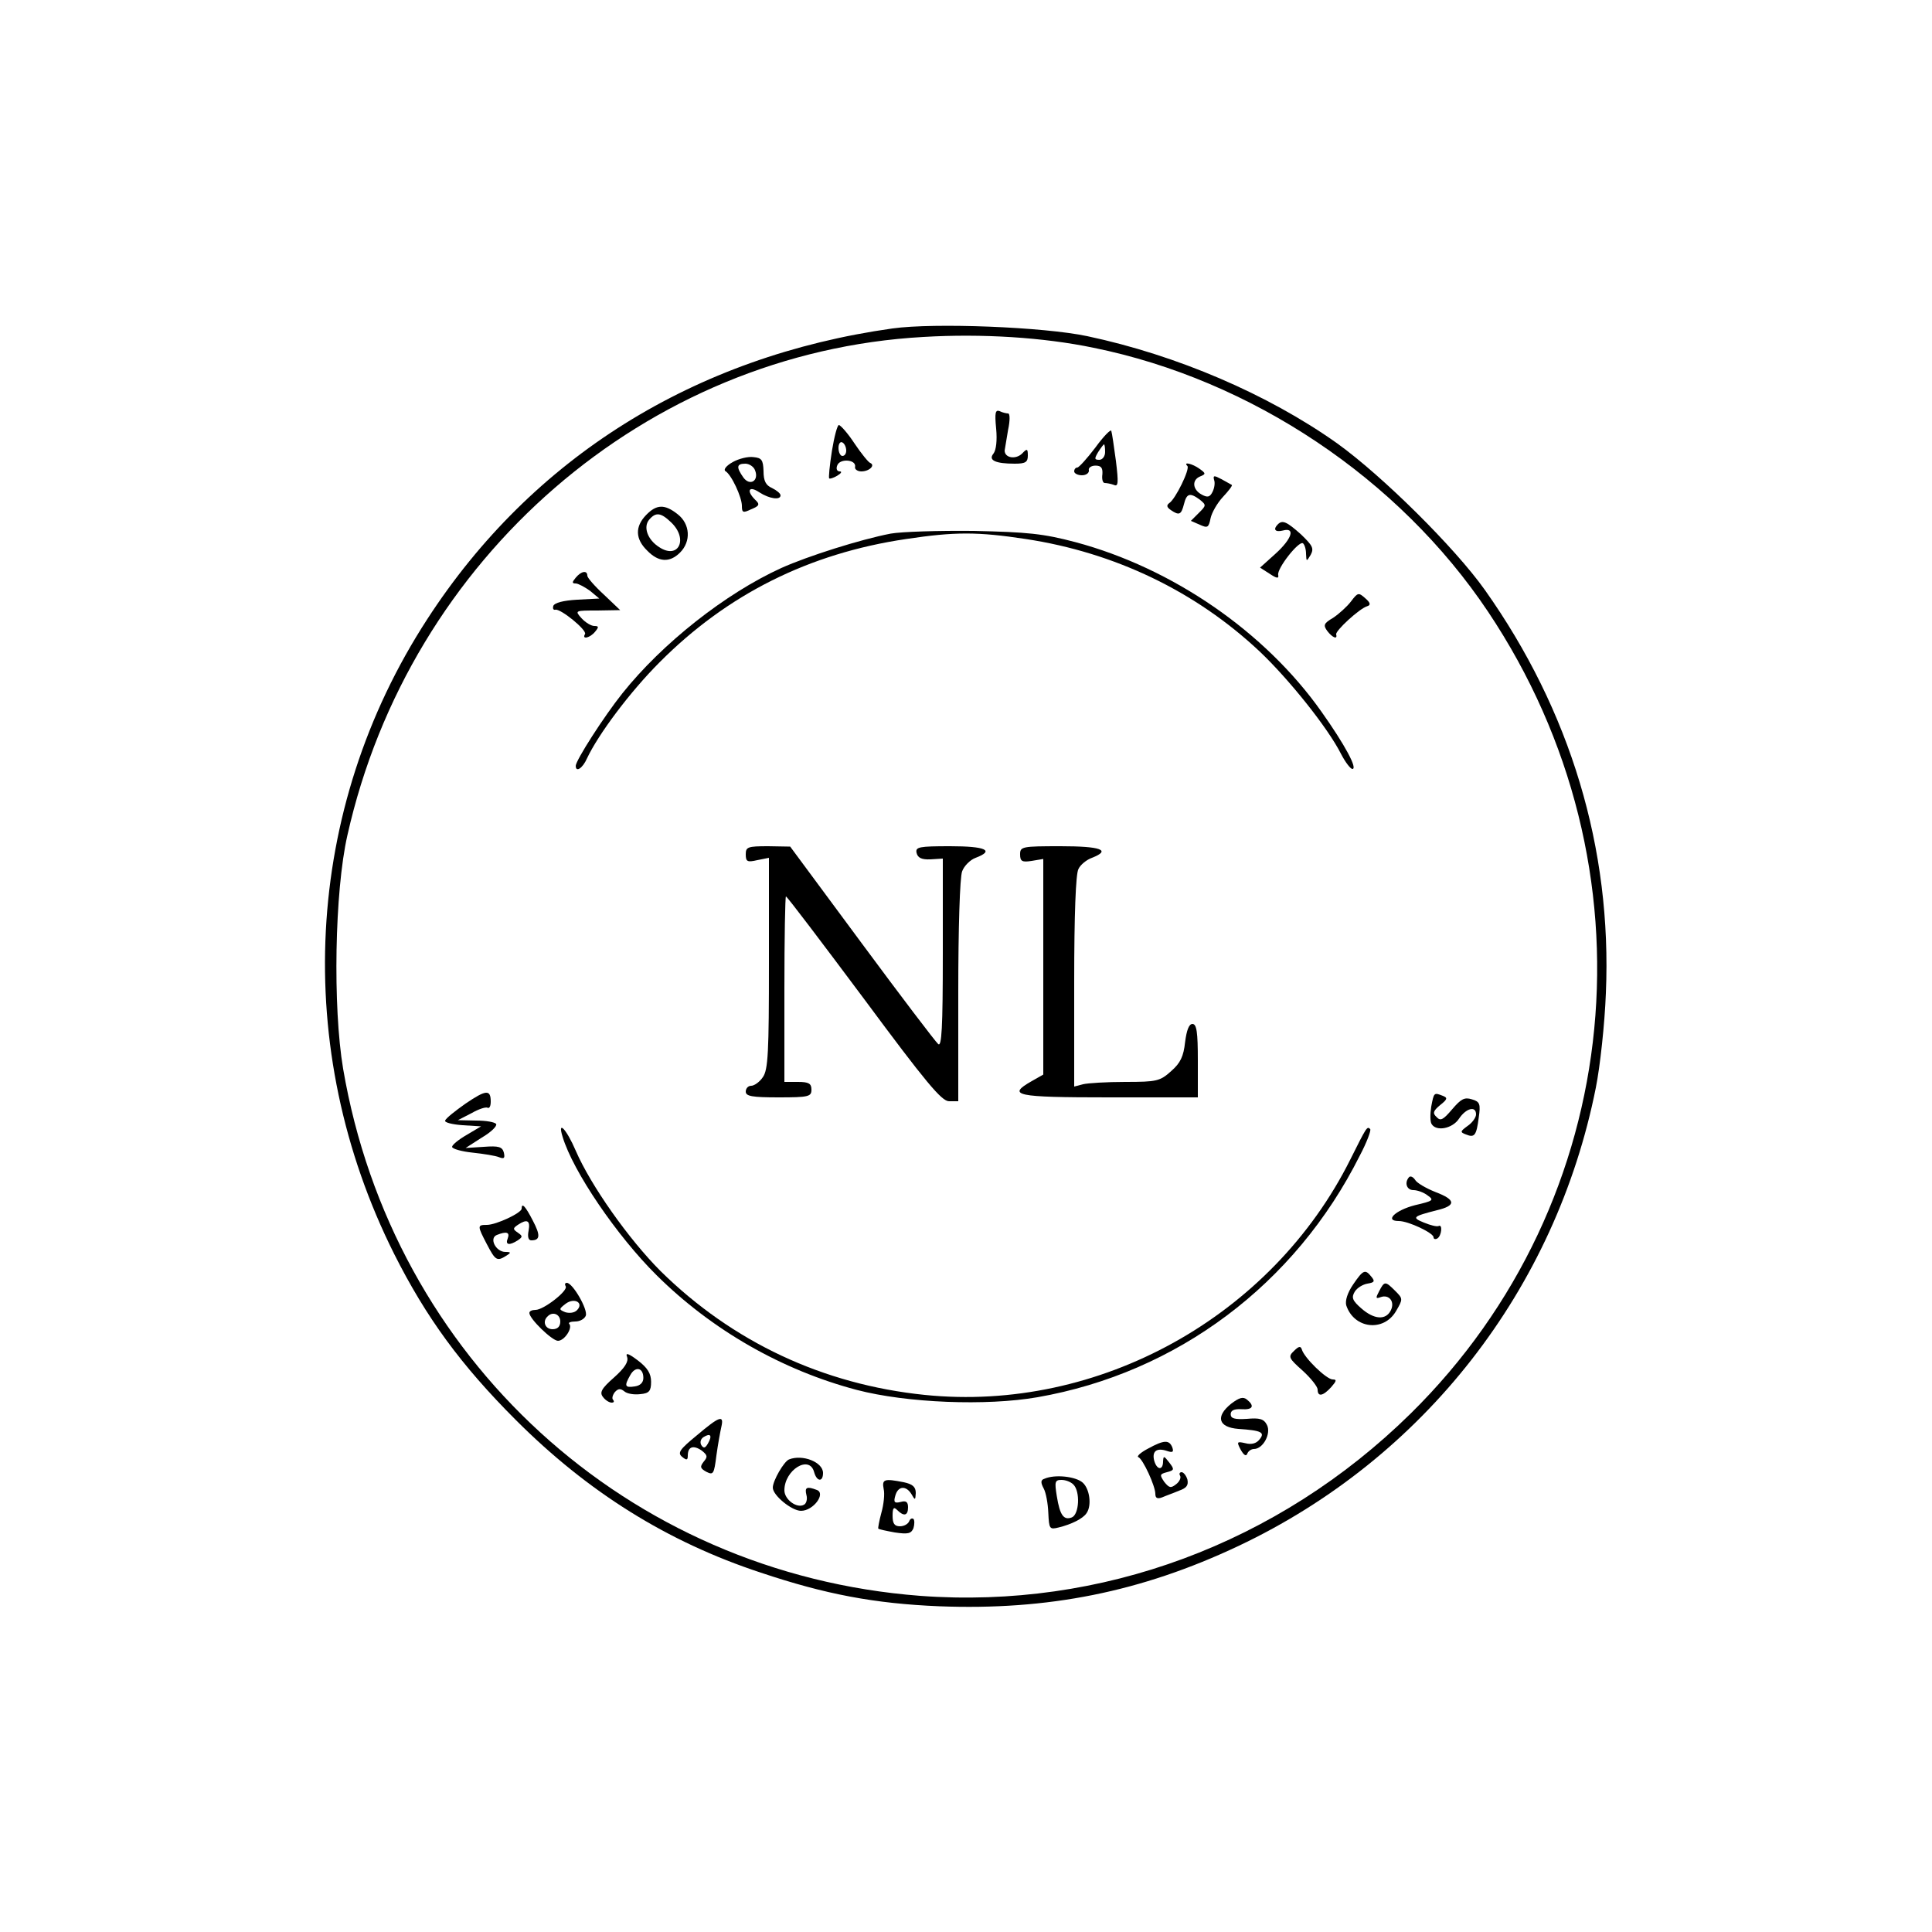 <?xml version="1.0" standalone="no"?>
<!DOCTYPE svg PUBLIC "-//W3C//DTD SVG 20010904//EN"
 "http://www.w3.org/TR/2001/REC-SVG-20010904/DTD/svg10.dtd">
<svg version="1.0" xmlns="http://www.w3.org/2000/svg"
 width="500pt" height="500pt" viewBox="0 0 500 500"
 preserveAspectRatio="xMidYMid meet">
<g transform="translate(0,500) scale(0.1,-0.1)"
fill="#000000" stroke="none">
<path d="M2310 4150 c-513 -72 -933 -334 -1204 -752 -320 -492 -352 -1112 -86
-1643 83 -165 173 -288 315 -430 186 -186 391 -315 634 -395 167 -56 294 -80
461 -87 282 -11 523 37 775 156 480 227 821 664 925 1186 11 55 23 165 26 245
16 374 -92 731 -313 1043 -78 110 -266 296 -383 380 -179 127 -415 228 -646
277 -113 24 -396 35 -504 20z m520 -50 c409 -83 791 -339 1021 -683 442 -661
358 -1526 -201 -2076 -342 -336 -800 -506 -1269 -471 -757 58 -1365 614 -1493
1364 -27 160 -22 459 11 604 161 719 774 1250 1491 1290 151 9 310 -1 440 -28z"/>
<path d="M2578 3891 c3 -31 0 -56 -7 -65 -14 -17 5 -26 55 -26 28 0 34 4 34
21 0 18 -2 19 -15 5 -17 -16 -45 -11 -45 8 1 6 5 30 9 54 5 23 5 42 0 42 -4 0
-14 2 -22 6 -11 4 -13 -4 -9 -45z"/>
<path d="M2153 3833 c-6 -38 -9 -70 -7 -71 1 -2 11 1 21 7 10 6 13 11 6 11 -7
0 -10 7 -6 16 7 18 49 15 46 -4 -2 -6 6 -12 16 -12 21 0 37 16 23 22 -4 1 -23
24 -41 51 -17 26 -36 47 -40 47 -4 0 -12 -30 -18 -67z m37 1 c0 -8 -4 -14 -10
-14 -5 0 -10 9 -10 21 0 11 5 17 10 14 6 -3 10 -13 10 -21z"/>
<path d="M2835 3842 c-22 -29 -43 -52 -47 -52 -4 0 -8 -4 -8 -10 0 -5 9 -10
20 -10 11 0 19 6 18 13 -2 6 6 12 17 12 15 0 19 -6 18 -22 -2 -13 1 -23 6 -23
5 0 16 -2 24 -5 11 -5 12 5 5 62 -5 37 -10 72 -12 78 -1 5 -20 -14 -41 -43z
m25 -12 c0 -11 -7 -20 -15 -20 -13 0 -13 3 -3 20 7 11 14 20 15 20 2 0 3 -9 3
-20z"/>
<path d="M1896 3804 c-16 -9 -24 -19 -19 -23 16 -9 43 -68 43 -90 0 -18 3 -19
24 -9 22 9 23 13 10 25 -23 23 -16 37 11 19 26 -17 55 -21 55 -8 0 5 -10 13
-22 19 -16 7 -22 18 -22 44 -1 29 -5 34 -26 36 -14 2 -38 -4 -54 -13z m58 -21
c11 -27 -13 -42 -30 -19 -19 27 -18 36 5 36 10 0 22 -8 25 -17z"/>
<path d="M3073 3794 c7 -8 -31 -86 -47 -96 -8 -6 -6 -11 4 -18 22 -15 27 -12
34 15 7 28 15 31 41 12 17 -14 17 -15 -2 -34 l-21 -21 23 -10 c20 -9 23 -8 28
17 3 14 17 39 32 55 14 15 25 29 23 31 -2 1 -14 8 -27 15 -19 10 -22 10 -19
-2 3 -7 1 -21 -4 -31 -7 -14 -13 -15 -28 -7 -24 13 -26 38 -4 47 15 6 15 8 -2
20 -18 13 -43 19 -31 7z"/>
<path d="M1672 3667 c-29 -30 -28 -62 3 -92 29 -30 58 -32 85 -5 29 29 26 74
-6 99 -34 27 -55 26 -82 -2z m65 -19 c45 -43 19 -97 -31 -64 -30 19 -42 52
-26 71 17 20 30 19 57 -7z"/>
<path d="M3307 3643 c-13 -13 -7 -21 13 -16 33 9 24 -21 -19 -60 l-40 -36 25
-16 c18 -12 24 -13 22 -3 -4 16 53 89 64 82 4 -3 8 -15 8 -27 1 -21 1 -21 12
-3 9 17 5 24 -25 53 -37 33 -48 38 -60 26z"/>
<path d="M2305 3619 c-78 -15 -214 -58 -283 -89 -145 -66 -308 -195 -411 -324
-48 -60 -121 -174 -121 -188 0 -18 18 -6 29 19 29 62 111 172 188 249 175 176
387 282 638 319 126 19 185 19 310 0 230 -35 439 -135 605 -291 75 -71 177
-198 211 -266 11 -21 24 -38 29 -38 14 0 -19 62 -80 148 -146 207 -386 372
-637 439 -83 22 -124 26 -263 29 -91 1 -187 -2 -215 -7z"/>
<path d="M1490 3505 c-10 -12 -10 -15 0 -15 6 0 23 -9 37 -19 l24 -20 -57 -3
c-36 -2 -59 -8 -62 -16 -2 -7 0 -11 5 -10 13 4 83 -53 77 -63 -9 -15 13 -10
26 6 10 12 10 15 -2 15 -8 0 -23 9 -33 20 -18 20 -17 20 41 20 l59 1 -42 40
c-24 22 -43 44 -43 49 0 15 -16 12 -30 -5z"/>
<path d="M3496 3443 c-10 -13 -31 -32 -46 -42 -24 -14 -26 -19 -15 -34 13 -17
27 -23 23 -9 -3 9 60 67 80 73 10 3 9 9 -5 21 -17 15 -19 15 -37 -9z"/>
<path d="M1930 2789 c0 -19 4 -21 30 -15 l30 6 0 -273 c0 -230 -2 -276 -16
-295 -8 -12 -22 -22 -30 -22 -8 0 -14 -7 -14 -15 0 -12 16 -15 85 -15 78 0 85
2 85 20 0 16 -7 20 -35 20 l-35 0 0 240 c0 132 2 240 4 240 3 0 93 -119 202
-265 160 -216 201 -265 220 -265 l24 0 0 284 c0 162 4 296 10 311 5 14 21 30
35 35 50 19 26 30 -66 30 -81 0 -90 -2 -87 -17 3 -13 13 -18 36 -17 l32 2 0
-245 c0 -195 -3 -243 -12 -235 -7 6 -96 123 -198 261 l-185 250 -57 1 c-53 0
-58 -2 -58 -21z"/>
<path d="M2640 2789 c0 -18 5 -21 30 -17 l30 5 0 -279 0 -279 -30 -17 c-65
-37 -43 -42 200 -42 l230 0 0 95 c0 74 -3 95 -14 95 -9 0 -15 -16 -19 -47 -4
-37 -12 -54 -36 -75 -29 -26 -37 -28 -119 -28 -48 0 -97 -3 -109 -6 l-23 -6 0
271 c0 173 4 280 11 292 5 11 21 24 35 29 51 20 23 30 -81 30 -100 0 -105 -1
-105 -21z"/>
<path d="M1205 2144 c-27 -19 -51 -38 -53 -44 -2 -5 18 -10 45 -12 l48 -3 -37
-22 c-21 -12 -38 -26 -38 -31 0 -5 24 -12 53 -15 28 -3 60 -8 69 -12 13 -5 15
-2 12 12 -4 15 -13 18 -52 15 l-47 -3 42 27 c24 14 40 30 37 35 -3 5 -26 9
-52 9 l-47 1 35 18 c19 11 38 17 42 14 5 -2 8 5 8 16 0 32 -12 31 -65 -5z"/>
<path d="M3704 2136 c-3 -19 -3 -39 1 -45 12 -20 54 -12 71 14 18 27 44 34 44
11 0 -8 -10 -22 -22 -30 -19 -14 -20 -16 -4 -22 22 -9 27 -3 33 44 5 35 3 41
-18 47 -19 6 -28 1 -51 -26 -23 -27 -30 -31 -40 -20 -11 10 -9 16 9 31 19 15
20 19 7 24 -23 9 -23 9 -30 -28z"/>
<path d="M1456 2058 c27 -90 141 -257 243 -358 143 -142 325 -246 518 -297
130 -34 336 -42 468 -19 361 63 667 292 834 625 18 34 30 66 27 69 -8 8 -9 6
-51 -78 -203 -407 -651 -656 -1102 -610 -263 27 -497 137 -683 320 -83 83
-181 222 -220 312 -24 56 -48 81 -34 36z"/>
<path d="M3647 1954 c-13 -14 -7 -34 11 -34 10 0 27 -6 37 -14 17 -12 14 -14
-33 -25 -51 -13 -80 -41 -42 -41 25 0 90 -31 90 -42 0 -5 5 -6 10 -3 11 7 14
38 3 32 -5 -2 -21 2 -38 9 -32 13 -29 16 34 32 50 12 49 27 -4 47 -25 10 -49
24 -53 32 -5 7 -11 10 -15 7z"/>
<path d="M1350 1872 c0 -11 -66 -42 -90 -42 -25 0 -25 -2 0 -50 22 -42 26 -45
50 -30 13 8 13 10 -2 10 -25 0 -43 36 -22 44 25 10 34 7 28 -9 -7 -17 4 -19
26 -5 13 9 13 11 0 20 -13 9 -13 11 0 20 24 16 33 12 28 -15 -3 -15 -1 -25 7
-25 23 0 24 13 4 51 -19 37 -29 48 -29 31z"/>
<path d="M3502 1676 c-15 -22 -21 -42 -18 -54 20 -61 97 -70 129 -15 18 31 18
32 -2 52 -26 26 -28 26 -42 -1 -9 -17 -9 -20 4 -15 22 8 38 -12 26 -35 -13
-25 -43 -23 -76 6 -23 20 -26 28 -17 43 6 10 21 19 33 21 18 3 20 6 10 18 -16
20 -21 18 -47 -20z"/>
<path d="M1464 1671 c7 -11 -57 -61 -78 -61 -9 0 -16 -3 -16 -8 0 -15 59 -72
74 -72 17 0 39 34 29 44 -3 3 4 6 16 6 12 0 24 7 27 15 6 16 -34 85 -49 85 -5
0 -6 -4 -3 -9z m29 -62 c-7 -7 -20 -8 -30 -5 -17 7 -17 8 1 22 23 17 48 2 29
-17z m-43 -29 c0 -13 -7 -20 -20 -20 -19 0 -27 20 -13 33 13 14 33 6 33 -13z"/>
<path d="M3349 1504 c-16 -15 -14 -19 22 -51 22 -20 39 -42 39 -49 0 -20 14
-17 35 6 14 16 15 20 4 20 -16 0 -74 56 -80 78 -3 9 -8 8 -20 -4z"/>
<path d="M1623 1488 c4 -12 -6 -28 -34 -53 -33 -29 -38 -39 -28 -51 6 -8 16
-14 22 -14 6 0 7 3 4 7 -4 3 -2 12 4 20 9 10 15 10 25 2 7 -6 25 -9 41 -7 23
2 28 8 28 32 0 21 -9 36 -34 55 -25 19 -33 21 -28 9z m42 -54 c0 -12 -8 -20
-22 -22 -26 -4 -28 1 -12 29 13 24 34 20 34 -7z"/>
<path d="M3186 1367 c-41 -33 -33 -61 19 -65 60 -4 70 -9 54 -28 -8 -10 -21
-13 -36 -9 -22 5 -23 4 -12 -17 8 -14 14 -18 17 -10 2 6 10 12 17 12 24 0 45
40 34 62 -8 16 -19 19 -52 16 -32 -2 -42 1 -42 12 0 10 9 14 28 13 29 -2 35 8
14 25 -10 8 -20 5 -41 -11z"/>
<path d="M1803 1285 c-44 -36 -50 -45 -38 -55 12 -10 15 -9 15 3 0 23 14 28
36 13 15 -12 16 -16 5 -29 -10 -13 -9 -17 7 -26 18 -9 20 -6 26 42 4 29 10 62
13 75 7 31 -5 27 -64 -23z m29 -21 c-7 -12 -11 -13 -17 -4 -4 7 -2 16 6 21 18
11 23 4 11 -17z"/>
<path d="M2971 1251 c-19 -10 -30 -20 -25 -22 12 -5 44 -75 44 -95 0 -11 5
-14 18 -9 9 4 29 11 43 17 20 7 25 14 22 29 -3 10 -10 19 -15 19 -5 0 -7 -4
-4 -9 3 -5 -1 -15 -10 -22 -14 -11 -18 -10 -31 6 -12 18 -12 20 7 25 19 5 20
7 6 25 -14 18 -15 18 -16 3 0 -24 -16 -23 -23 2 -6 24 6 34 33 25 15 -5 18 -3
14 9 -8 20 -21 20 -63 -3z"/>
<path d="M2042 1223 c-13 -5 -42 -55 -42 -73 0 -20 49 -60 73 -60 32 0 65 45
41 54 -26 10 -32 7 -27 -13 3 -10 0 -22 -6 -25 -18 -11 -51 13 -51 37 0 53 65
93 77 47 7 -25 23 -26 23 -2 0 28 -53 49 -88 35z"/>
<path d="M2703 1173 c-10 -3 -10 -10 -2 -25 6 -11 11 -39 12 -63 2 -42 3 -44
27 -38 33 8 63 23 72 37 14 20 8 63 -10 79 -18 16 -72 22 -99 10z m75 -15 c18
-18 15 -77 -4 -85 -21 -8 -31 5 -39 55 -6 37 -5 42 12 42 11 0 24 -5 31 -12z"/>
<path d="M2287 1146 c3 -12 0 -40 -6 -61 -6 -22 -9 -40 -8 -41 2 -2 21 -6 43
-10 34 -5 42 -3 48 11 3 10 3 21 0 24 -4 3 -9 0 -11 -6 -3 -7 -13 -13 -24 -13
-14 0 -19 7 -19 27 0 21 3 24 12 15 17 -17 28 -15 28 7 0 14 -5 18 -19 14 -16
-4 -19 -1 -14 16 7 26 28 27 42 4 9 -16 10 -16 11 3 0 16 -8 23 -31 28 -51 10
-57 8 -52 -18z"/>
</g>
</svg>

